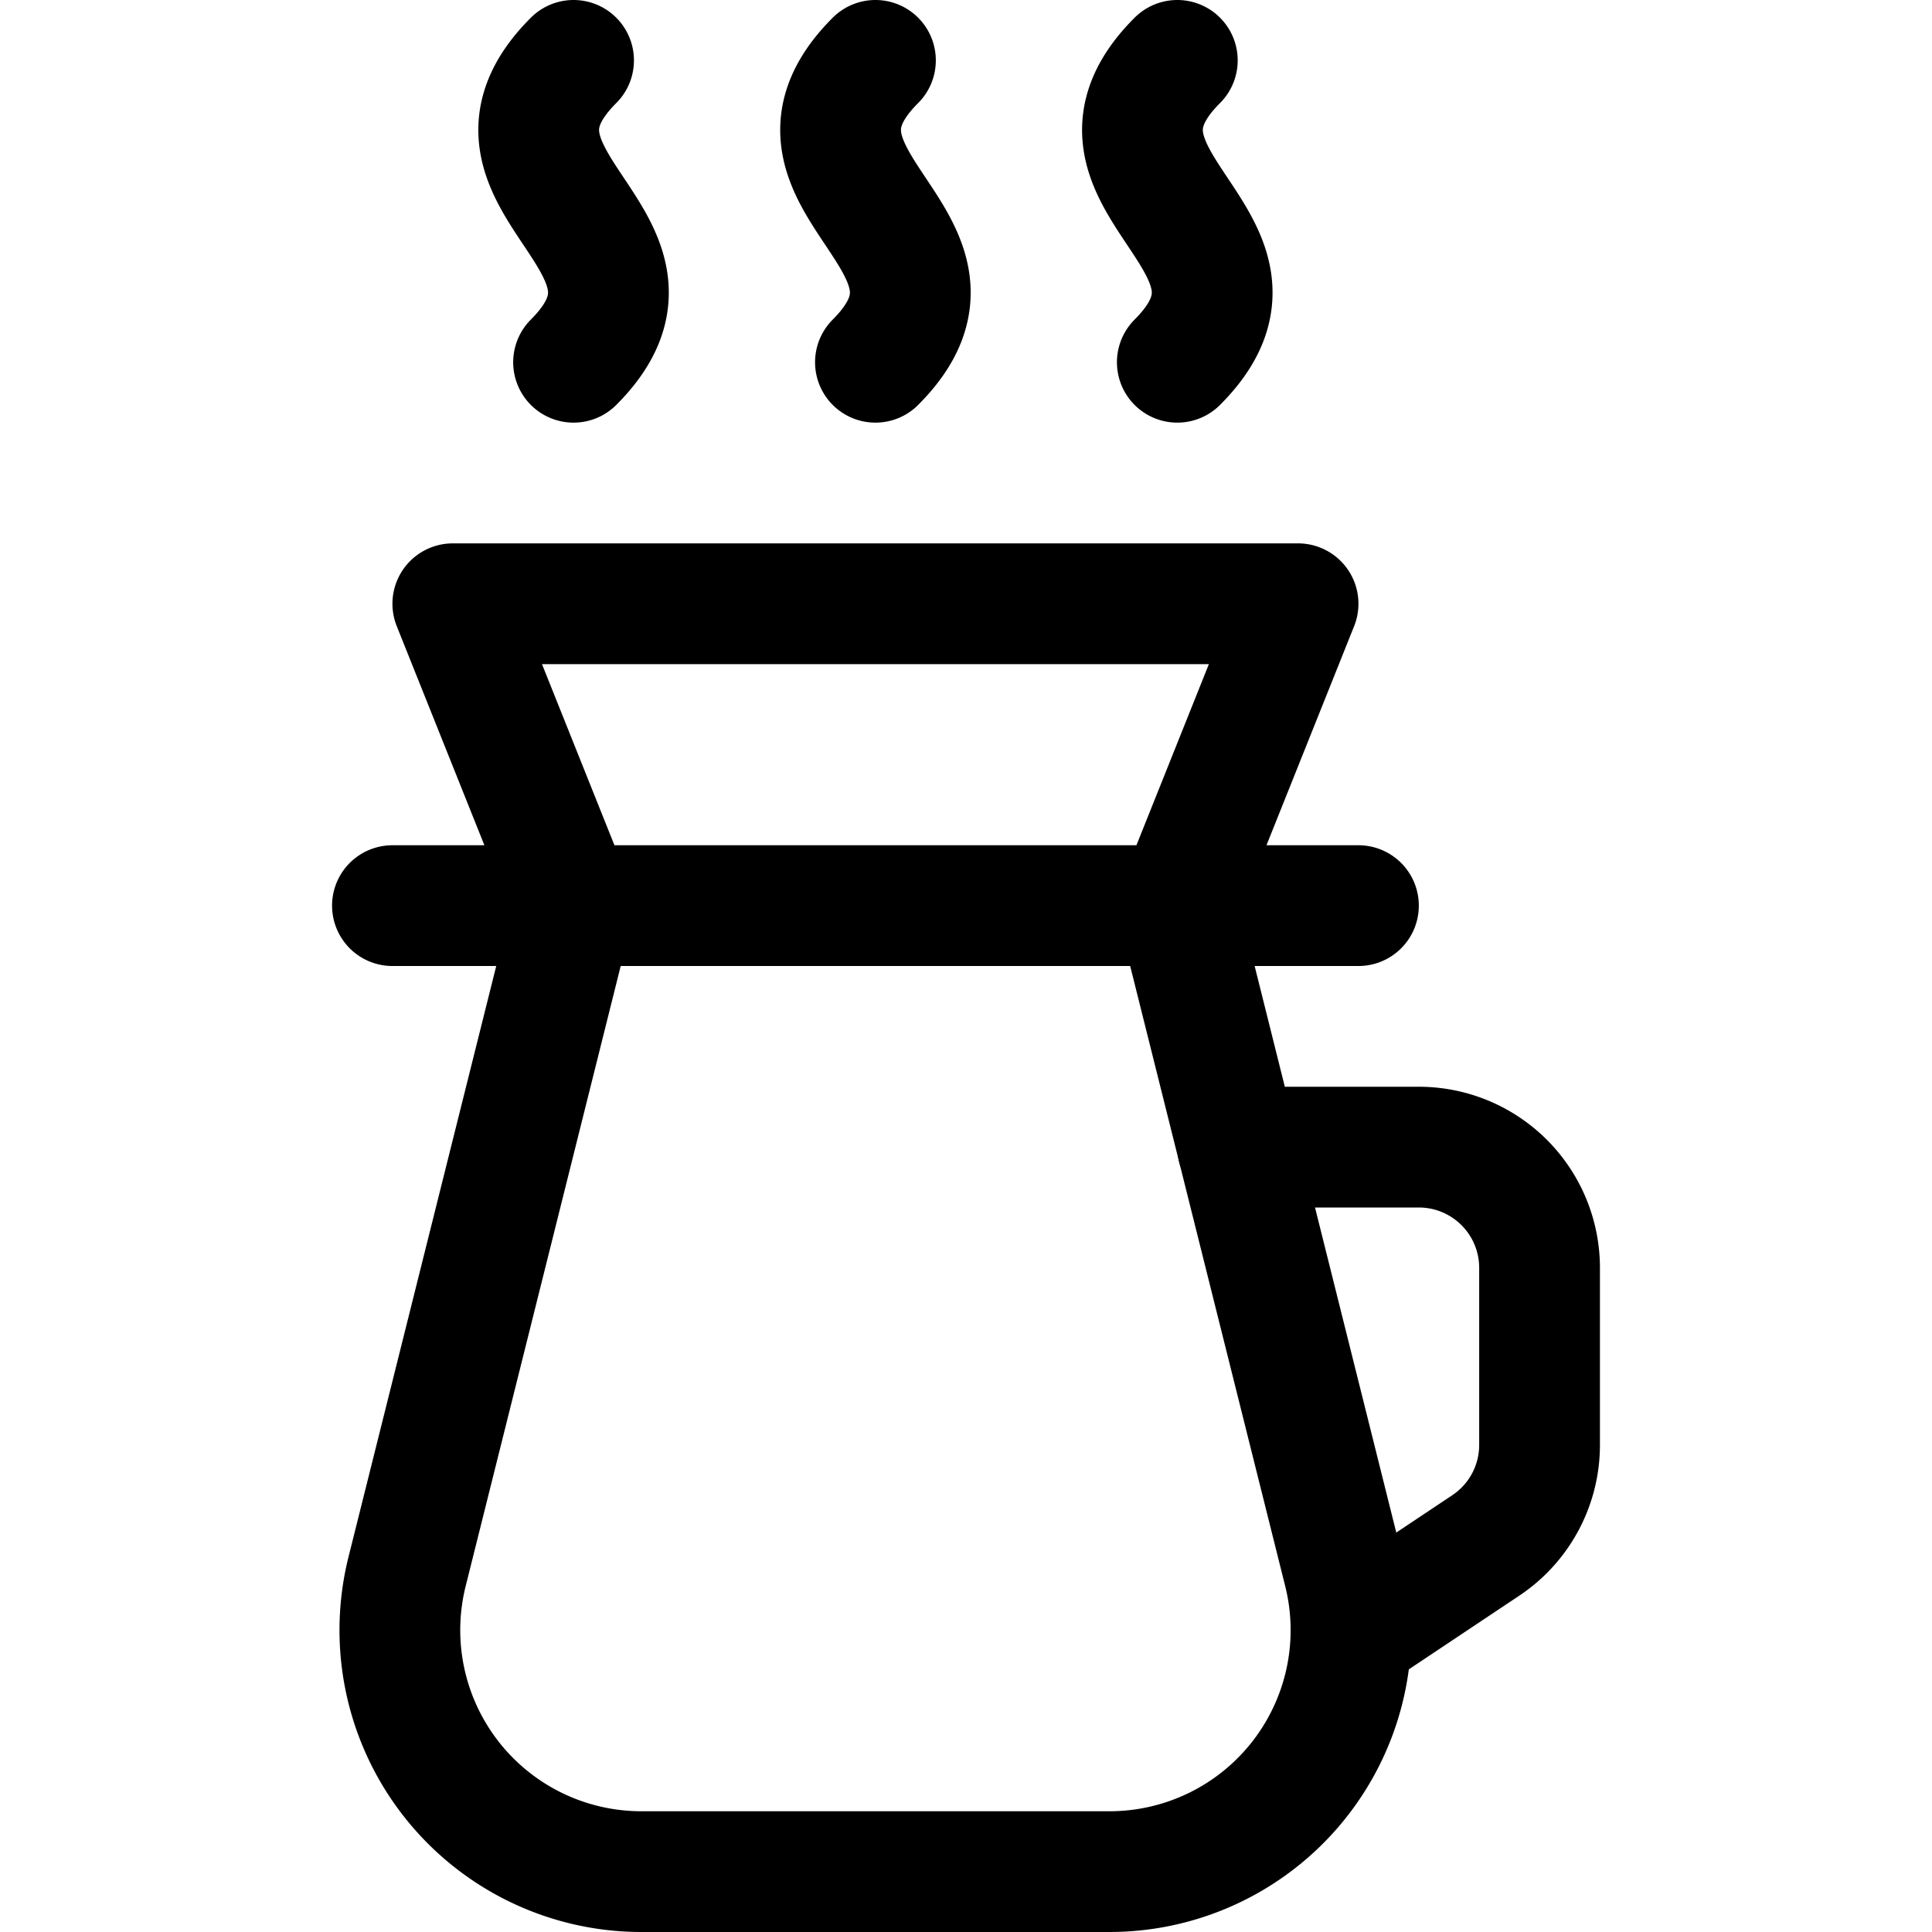 <svg xmlns="http://www.w3.org/2000/svg" id="Regular" width="24" height="24" viewBox="0 0 24 24"><defs><style>.cls-1{fill:none;stroke:#000;stroke-linecap:round;stroke-linejoin:round;stroke-width:1.5px}</style></defs><path d="m7.125 11.25-2.068 8.272a3 3 0 0 0 2.91 3.728h5.816a3 3 0 0 0 2.91-3.728l-2.068-8.272m-9.75 0h12" class="cls-1"/><path d="m7.125 11.25-1.5-3.75h10.5l-1.5 3.75m.75 3h2.25a1.5 1.5 0 0 1 1.5 1.5v2.2a1.5 1.5 0 0 1-.668 1.248l-1.673 1.116M7.125.75c-1.5 1.5 1.5 2.25 0 3.75m3.75-3.75c-1.5 1.5 1.5 2.25 0 3.75m3.75-3.75c-1.5 1.5 1.5 2.25 0 3.75" class="cls-1"/></svg>